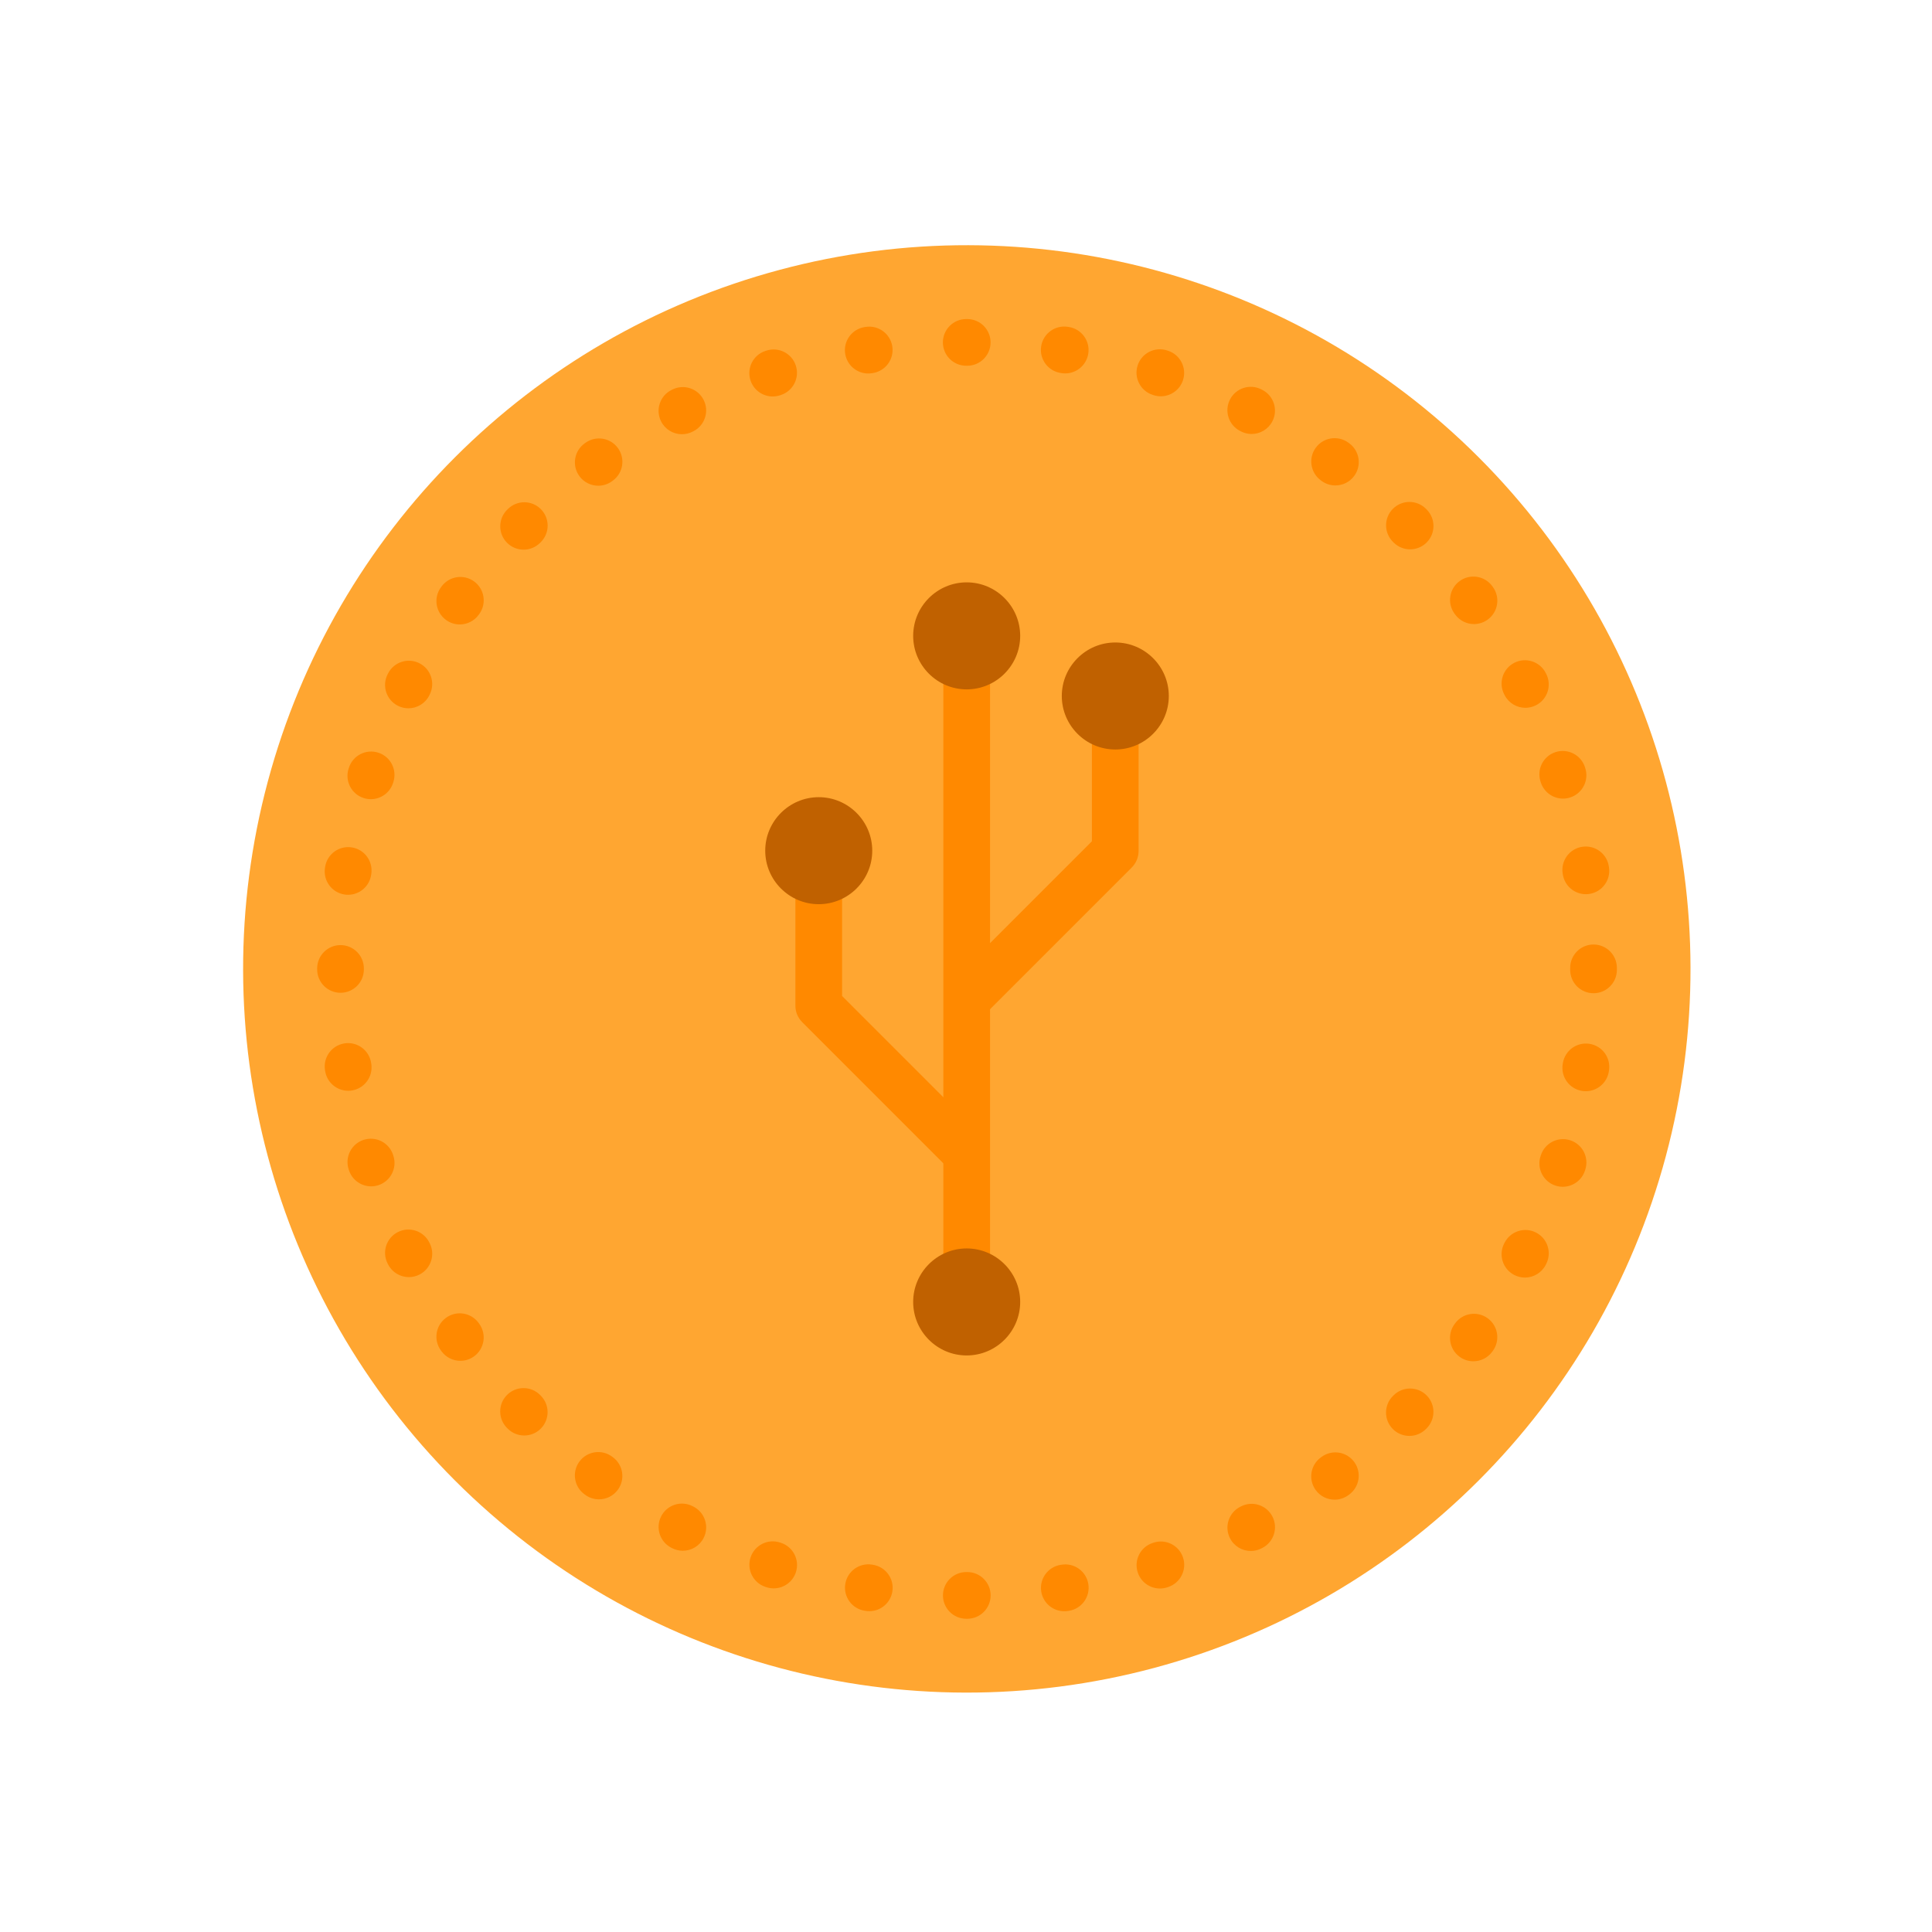 <?xml version="1.0" encoding="iso-8859-1"?>
<!-- Generator: Adobe Illustrator 25.2.0, SVG Export Plug-In . SVG Version: 6.00 Build 0)  -->
<svg version="1.1" xmlns="http://www.w3.org/2000/svg" xmlns:xlink="http://www.w3.org/1999/xlink" x="0px" y="0px"
	 viewBox="0 0 492 492" style="enable-background:new 0 0 492 492;" xml:space="preserve">
<g id="Master_Layer_2">
</g>
<g id="Layer_1">
	<g>
		<g>
			
				<ellipse transform="matrix(0.707 -0.707 0.707 0.707 -102.344 246.401)" style="fill-rule:evenodd;clip-rule:evenodd;fill:#FFA631;" cx="246.26" cy="246.74" rx="184.32" ry="184.32"/>
			<g>
				<path style="fill-rule:evenodd;clip-rule:evenodd;fill:#FF8900;" d="M246.327,412.231h-0.248c-3.284,0-5.946-2.662-5.946-5.946
					c0-3.284,2.662-5.946,5.946-5.946l0.248,0c3.284,0,5.946,2.662,5.946,5.946C252.272,409.569,249.61,412.231,246.327,412.231
					L246.327,412.231z M271.03,410.32c-2.877,0-5.405-2.092-5.867-5.023c-0.51-3.244,1.706-6.287,4.95-6.798l0.248-0.038
					c3.244-0.511,6.286,1.709,6.795,4.953c0.509,3.244-1.709,6.287-4.953,6.795l-0.242,0.038
					C271.648,410.296,271.337,410.32,271.03,410.32L271.03,410.32z M221.38,410.303c-0.306,0-0.616-0.024-0.928-0.073l-0.265-0.042
					c-3.242-0.519-5.45-3.569-4.93-6.811c0.519-3.243,3.569-5.45,6.812-4.93l0.225,0.036c3.244,0.508,5.462,3.551,4.953,6.795
					C226.787,408.209,224.257,410.303,221.38,410.303L221.38,410.303z M295.386,404.526c-2.51,0-4.843-1.602-5.657-4.12
					c-1.01-3.125,0.705-6.476,3.83-7.486l0.22-0.071c3.123-1.018,6.478,0.687,7.496,3.809c1.018,3.122-0.687,6.478-3.809,7.496
					l-0.251,0.082C296.607,404.433,295.991,404.526,295.386,404.526L295.386,404.526z M197.027,404.492
					c-0.608,0-1.225-0.094-1.835-0.292l-0.255-0.083c-3.12-1.023-4.821-4.382-3.798-7.502c1.023-3.12,4.382-4.821,7.502-3.798
					l0.219,0.071c3.124,1.013,4.835,4.366,3.822,7.489C201.867,402.892,199.535,404.492,197.027,404.492L197.027,404.492z
					 M318.527,394.968c-2.17,0-4.261-1.192-5.308-3.26c-1.484-2.929-0.312-6.507,2.617-7.991l0.2-0.101
					c2.923-1.496,6.506-0.338,8.001,2.586c1.496,2.923,0.338,6.506-2.585,8.001l-0.241,0.123
					C320.348,394.761,319.431,394.968,318.527,394.968L318.527,394.968z M173.881,394.911c-0.91,0-1.833-0.21-2.699-0.652
					l-0.229-0.117c-2.923-1.497-4.078-5.08-2.581-8.003c1.497-2.923,5.08-4.078,8.003-2.581l0.214,0.11
					c2.924,1.493,4.085,5.075,2.591,7.999C178.13,393.727,176.044,394.911,173.881,394.911L173.881,394.911z M339.867,381.903
					c-1.841,0-3.656-0.852-4.819-2.457c-1.927-2.659-1.333-6.377,1.326-8.303l0.189-0.138c2.654-1.934,6.373-1.348,8.307,1.306
					c1.933,2.654,1.348,6.373-1.306,8.307l-0.212,0.154C342.297,381.535,341.077,381.903,339.867,381.903L339.867,381.903z
					 M152.536,381.818c-1.211,0-2.432-0.368-3.487-1.134l-0.228-0.166c-2.647-1.943-3.217-5.664-1.274-8.311
					c1.943-2.647,5.665-3.217,8.312-1.274l0.174,0.127c2.658,1.928,3.249,5.647,1.32,8.304
					C156.189,380.967,154.375,381.818,152.536,381.818L152.536,381.818z M358.911,365.666c-1.526,0-3.052-0.583-4.213-1.75
					c-2.317-2.327-2.309-6.091,0.018-8.409l0.167-0.166c2.322-2.322,6.086-2.322,8.409,0c2.322,2.322,2.322,6.086,0,8.409
					l-0.184,0.184C361.947,365.088,360.429,365.666,358.911,365.666L358.911,365.666z M133.502,365.56
					c-1.522,0-3.043-0.58-4.204-1.741l-0.18-0.18c-2.32-2.324-2.316-6.089,0.008-8.409c2.324-2.319,6.089-2.316,8.409,0.009
					l0.171,0.171c2.322,2.322,2.322,6.087,0,8.409C136.545,364.979,135.024,365.56,133.502,365.56L133.502,365.56z M375.202,346.661
					c-1.219,0-2.448-0.373-3.507-1.148c-2.65-1.94-3.226-5.66-1.286-8.31l0.132-0.181c1.929-2.658,5.646-3.249,8.304-1.32
					c2.658,1.928,3.248,5.647,1.32,8.304l-0.161,0.22C378.84,345.817,377.033,346.661,375.202,346.661L375.202,346.661z
					 M117.233,346.543c-1.837,0-3.647-0.848-4.811-2.446l-0.144-0.197c-1.934-2.654-1.352-6.373,1.301-8.307
					c2.654-1.935,6.373-1.352,8.307,1.301l0.148,0.203c1.933,2.655,1.349,6.374-1.306,8.307
					C119.672,346.172,118.447,346.543,117.233,346.543L117.233,346.543z M388.335,325.342c-0.914,0-1.841-0.211-2.709-0.657
					c-2.921-1.499-4.075-5.083-2.576-8.005l0.11-0.215c1.496-2.924,5.078-4.081,8.001-2.586c2.924,1.495,4.081,5.077,2.586,8.001
					l-0.117,0.228C392.577,324.162,390.494,325.342,388.335,325.342L388.335,325.342z M104.126,325.228
					c-2.162,0-4.246-1.183-5.298-3.239l-0.12-0.234c-1.488-2.928-0.321-6.507,2.607-7.994c2.927-1.488,6.507-0.321,7.994,2.607
					l0.105,0.206c1.496,2.923,0.338,6.506-2.586,8.001C105.962,325.018,105.037,325.228,104.126,325.228L104.126,325.228z
					 M397.968,302.221c-0.615,0-1.24-0.096-1.856-0.298c-3.12-1.024-4.819-4.383-3.795-7.503l0.07-0.216
					c1.012-3.123,4.367-4.836,7.489-3.822c3.124,1.012,4.835,4.366,3.822,7.489l-0.084,0.258
					C402.794,300.633,400.467,302.221,397.968,302.221L397.968,302.221z M94.517,302.113c-2.504,0-4.833-1.594-5.651-4.104
					l-0.079-0.244c-1.014-3.124,0.696-6.478,3.819-7.491c3.123-1.014,6.477,0.696,7.491,3.819l0.074,0.228
					c1.018,3.122-0.687,6.478-3.809,7.497C95.749,302.018,95.128,302.113,94.517,302.113L94.517,302.113z M403.834,277.886
					c-0.312,0-0.627-0.025-0.945-0.075c-3.242-0.518-5.452-3.567-4.933-6.809l0.036-0.228c0.509-3.244,3.549-5.464,6.795-4.953
					c3.244,0.509,5.462,3.551,4.953,6.795l-0.041,0.262C409.231,275.802,406.704,277.886,403.834,277.886L403.834,277.886z
					 M88.668,277.774c-2.874,0-5.402-2.089-5.866-5.017l-0.041-0.259c-0.505-3.245,1.715-6.285,4.959-6.79
					c3.244-0.507,6.285,1.715,6.79,4.96l0.036,0.231c0.513,3.243-1.7,6.289-4.943,6.802C89.29,277.75,88.977,277.774,88.668,277.774
					L88.668,277.774z M405.806,252.934c-0.006,0-0.012,0-0.018,0c-3.284-0.01-5.938-2.679-5.928-5.963l0-0.231
					c0-0.018,0-0.035,0-0.053l0-0.195c-0.01-3.284,2.644-5.953,5.928-5.963c0.006,0,0.012,0,0.018,0
					c3.276,0,5.936,2.651,5.945,5.928l0,0.265c0,0.021,0,0.041,0,0.062l0,0.222C411.742,250.283,409.081,252.934,405.806,252.934
					L405.806,252.934z M86.715,252.819c-3.284,0-5.946-2.662-5.946-5.946v-0.101c0-0.011,0-0.021,0-0.032v-0.115
					c0-3.284,2.662-5.946,5.946-5.946c3.284,0,5.946,2.662,5.946,5.946l0,0.248C92.661,250.157,89.998,252.819,86.715,252.819
					L86.715,252.819z M88.641,227.864c-0.306,0-0.616-0.024-0.928-0.073c-3.244-0.509-5.462-3.551-4.953-6.795l0.04-0.256
					c0.515-3.243,3.561-5.455,6.804-4.94c3.243,0.515,5.455,3.561,4.94,6.805l-0.037,0.234
					C94.048,225.771,91.519,227.864,88.641,227.864L88.641,227.864z M403.855,227.713c-2.878,0-5.407-2.093-5.867-5.025
					l-0.036-0.227c-0.519-3.243,1.689-6.292,4.931-6.811c3.244-0.52,6.292,1.689,6.811,4.931l0.041,0.264
					c0.509,3.244-1.709,6.287-4.953,6.795C404.472,227.689,404.161,227.713,403.855,227.713L403.855,227.713z M94.437,203.517
					c-0.608,0-1.225-0.094-1.835-0.291c-3.124-1.013-4.835-4.366-3.823-7.49l0.078-0.24c1.014-3.123,4.368-4.834,7.491-3.819
					c3.123,1.014,4.833,4.368,3.819,7.491l-0.076,0.234C99.276,201.917,96.944,203.517,94.437,203.517L94.437,203.517z
					 M398.036,203.371c-2.511,0-4.845-1.604-5.657-4.122l-0.071-0.218c-1.018-3.122,0.687-6.478,3.809-7.497
					c3.122-1.018,6.478,0.687,7.496,3.809l0.082,0.254c1.008,3.125-0.708,6.476-3.833,7.484
					C399.257,203.278,398.641,203.371,398.036,203.371L398.036,203.371z M104.001,180.372c-0.907,0-1.828-0.208-2.692-0.648
					c-2.926-1.49-4.091-5.07-2.602-7.996l0.118-0.232c1.495-2.923,5.078-4.082,8.001-2.586c2.923,1.495,4.081,5.077,2.586,8.001
					l-0.108,0.211C108.255,179.184,106.167,180.372,104.001,180.372L104.001,180.372z M388.456,180.248
					c-2.163,0-4.249-1.184-5.3-3.242l-0.111-0.217c-1.496-2.923-0.338-6.506,2.585-8.001c2.923-1.496,6.506-0.338,8.001,2.585
					l0.115,0.224c1.493,2.924,0.334,6.506-2.591,8C390.289,180.038,389.365,180.248,388.456,180.248L388.456,180.248z
					 M117.084,159.02c-1.211,0-2.433-0.368-3.487-1.134c-2.658-1.929-3.249-5.647-1.32-8.304l0.153-0.211
					c1.934-2.654,5.653-3.237,8.307-1.303c2.654,1.934,3.237,5.653,1.303,8.307l-0.139,0.191
					C120.738,158.169,118.924,159.02,117.084,159.02L117.084,159.02z M375.365,158.923c-1.837,0-3.648-0.848-4.811-2.446
					l-0.143-0.196c-1.936-2.653-1.354-6.372,1.299-8.307c2.653-1.936,6.372-1.354,8.308,1.299l0.149,0.204
					c1.933,2.654,1.348,6.373-1.306,8.307C377.804,158.552,376.579,158.923,375.365,158.923L375.365,158.923z M133.339,139.975
					c-1.52,0-3.039-0.579-4.2-1.737c-2.324-2.32-2.328-6.084-0.008-8.409l0.184-0.184c2.324-2.32,6.089-2.316,8.409,0.008
					c2.32,2.324,2.316,6.089-0.008,8.409l-0.167,0.167C136.387,139.392,134.863,139.975,133.339,139.975L133.339,139.975z
					 M359.099,139.893c-1.524,0-3.047-0.582-4.209-1.746l-0.167-0.167c-2.324-2.32-2.328-6.084-0.009-8.409
					c2.319-2.324,6.085-2.328,8.409-0.008l0.184,0.184c2.319,2.324,2.316,6.089-0.008,8.409
					C362.139,139.314,360.619,139.893,359.099,139.893L359.099,139.893z M152.354,123.693c-1.835,0-3.644-0.846-4.808-2.442
					c-1.936-2.653-1.354-6.372,1.299-8.307l0.21-0.153c2.657-1.93,6.375-1.34,8.305,1.316c1.93,2.657,1.341,6.375-1.316,8.305
					l-0.19,0.139C154.797,123.321,153.57,123.693,152.354,123.693L152.354,123.693z M340.068,123.622
					c-1.213,0-2.437-0.37-3.493-1.138l-0.196-0.142c-2.658-1.929-3.249-5.647-1.32-8.304c1.928-2.658,5.646-3.249,8.304-1.32
					l0.207,0.15c2.656,1.932,3.242,5.65,1.311,8.306C343.718,122.773,341.906,123.622,340.068,123.622L340.068,123.622z
					 M173.664,110.579c-2.162,0-4.246-1.183-5.298-3.239c-1.496-2.923-0.338-6.506,2.585-8.001l0.224-0.114
					c2.925-1.493,6.506-0.333,8,2.591c1.494,2.924,0.334,6.506-2.591,8l-0.217,0.111
					C175.501,110.369,174.576,110.579,173.664,110.579L173.664,110.579z M318.732,110.516c-0.908,0-1.83-0.209-2.695-0.65
					l-0.215-0.109c-2.928-1.488-4.094-5.067-2.607-7.994c1.487-2.928,5.066-4.095,7.994-2.607l0.225,0.114
					c2.926,1.492,4.09,5.074,2.599,7.999C322.983,109.329,320.896,110.516,318.732,110.516L318.732,110.516z M196.77,100.966
					c-2.504,0-4.833-1.594-5.651-4.104c-1.018-3.122,0.687-6.478,3.809-7.496l0.239-0.078c3.123-1.017,6.478,0.69,7.495,3.812
					c1.017,3.122-0.69,6.478-3.812,7.495l-0.234,0.076C198.003,100.871,197.381,100.966,196.77,100.966L196.77,100.966z
					 M295.606,100.919c-0.608,0-1.225-0.094-1.835-0.291l-0.23-0.074c-3.125-1.008-4.841-4.359-3.833-7.484
					c1.008-3.125,4.358-4.841,7.484-3.833l0.245,0.079c3.124,1.013,4.835,4.366,3.823,7.49
					C300.445,99.319,298.113,100.919,295.606,100.919L295.606,100.919z M221.1,95.112c-2.874,0-5.401-2.088-5.865-5.016
					c-0.514-3.243,1.699-6.289,4.942-6.803l0.256-0.04c3.244-0.508,6.286,1.71,6.794,4.955c0.508,3.244-1.71,6.286-4.955,6.794
					l-0.234,0.037C221.723,95.088,221.409,95.112,221.1,95.112L221.1,95.112z M271.27,95.089c-0.309,0-0.622-0.024-0.937-0.074
					l-0.229-0.036c-3.245-0.504-5.467-3.543-4.963-6.788c0.504-3.245,3.543-5.467,6.788-4.963l0.262,0.041
					c3.243,0.513,5.457,3.559,4.943,6.802C276.671,93,274.143,95.089,271.27,95.089L271.27,95.089z M246.061,93.14
					c-3.279,0-5.939-2.655-5.945-5.935c-0.006-3.284,2.651-5.951,5.935-5.957l0.259,0c3.284,0,5.946,2.662,5.946,5.946
					c0,3.284-2.662,5.946-5.946,5.946l-0.237,0C246.068,93.14,246.064,93.14,246.061,93.14z"/>
			</g>
			<g>
				<path style="fill-rule:evenodd;clip-rule:evenodd;fill:#FF8900;" d="M246.174,325.403c-3.284,0-5.946-2.662-5.946-5.946V173.971
					c0-3.284,2.662-5.946,5.946-5.946c3.284,0,5.946,2.662,5.946,5.946v145.486C252.12,322.741,249.458,325.403,246.174,325.403z"/>
			</g>
			<g>
				<path style="fill-rule:evenodd;clip-rule:evenodd;fill:#FF8900;" d="M246.346,260.316c-1.522,0-3.043-0.58-4.204-1.741
					c-2.322-2.322-2.322-6.087,0-8.409l35.917-35.917l0-24.966c0-3.284,2.662-5.946,5.946-5.946s5.946,2.662,5.946,5.946v27.429
					c0,1.577-0.627,3.089-1.741,4.204l-37.659,37.659C249.389,259.735,247.868,260.316,246.346,260.316z"/>
			</g>
			<g>
				<path style="fill-rule:evenodd;clip-rule:evenodd;fill:#FF8900;" d="M246.159,299.711c-1.522,0-3.043-0.58-4.204-1.741
					l-37.659-37.659c-1.115-1.115-1.741-2.627-1.741-4.204v-27.429c0-3.284,2.662-5.946,5.946-5.946
					c3.284,0,5.946,2.662,5.946,5.946v24.966l35.917,35.918c2.322,2.322,2.322,6.086,0,8.409
					C249.202,299.13,247.68,299.711,246.159,299.711z"/>
			</g>
			<path style="fill-rule:evenodd;clip-rule:evenodd;fill:#C06100;" d="M259.8,331.551c0-7.505-6.121-13.626-13.626-13.626
				c-7.505,0-13.626,6.121-13.626,13.626s6.121,13.626,13.626,13.626C253.679,345.176,259.8,339.055,259.8,331.551z"/>
			<path style="fill-rule:evenodd;clip-rule:evenodd;fill:#C06100;" d="M222.125,216.635c0-7.505-6.121-13.626-13.626-13.626
				s-13.626,6.121-13.626,13.626c0,7.505,6.121,13.625,13.626,13.625S222.125,224.139,222.125,216.635z"/>
			<path style="fill-rule:evenodd;clip-rule:evenodd;fill:#C06100;" d="M259.8,161.929c0-7.505-6.121-13.626-13.626-13.626
				c-7.505,0-13.626,6.121-13.626,13.626s6.121,13.626,13.626,13.626C253.679,175.555,259.8,169.434,259.8,161.929z"/>
			<path style="fill-rule:evenodd;clip-rule:evenodd;fill:#C06100;" d="M297.647,177.24c0-7.505-6.121-13.626-13.626-13.626
				s-13.626,6.121-13.626,13.626s6.121,13.626,13.626,13.626S297.647,184.744,297.647,177.24z"/>
		</g>
	</g>
</g>
</svg>

